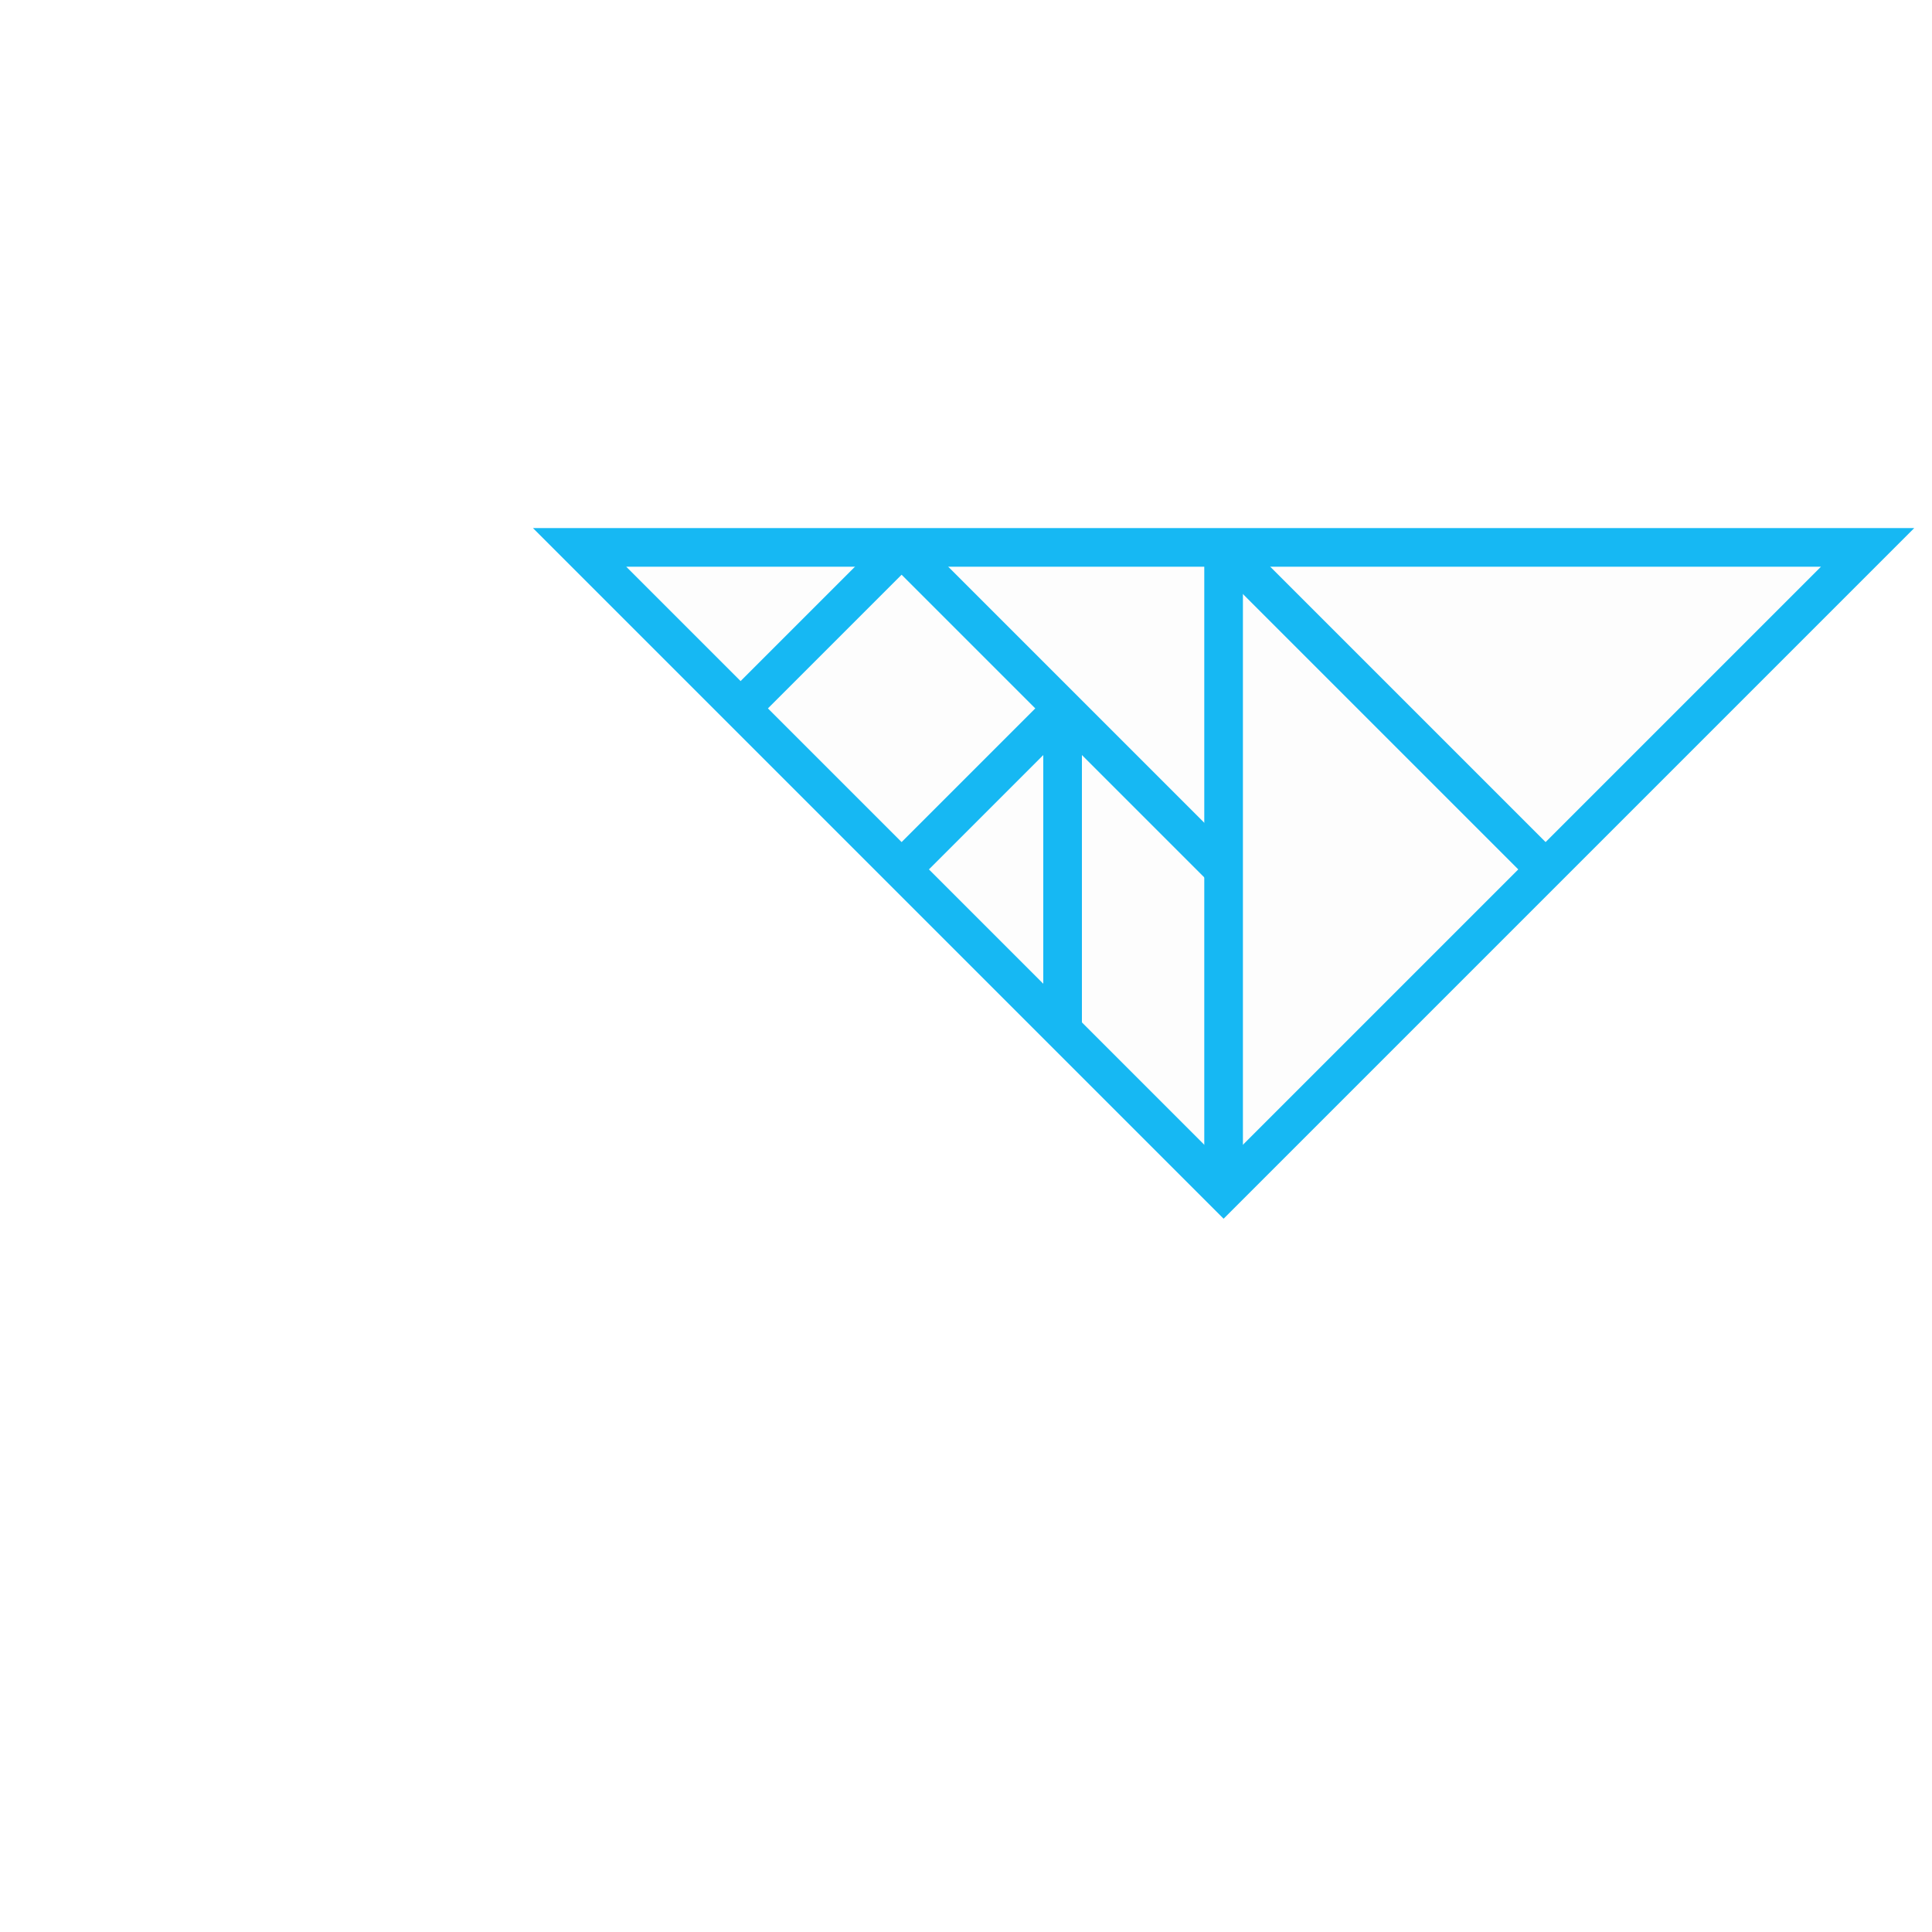 <svg xmlns="http://www.w3.org/2000/svg"
    style="background-color: transparent;"
     viewBox="0 0 600 600"
>
	<defs>
		<style><![CDATA[
		.line {
			stroke: #000000;
			stroke: #16b8f3;
			/* fill: #16b8f3; */
			fill: currentColor;
			fill-opacity: .01;
			stroke-opacity: 1;
			stroke-width: 12;
		}
		]]></style>
	</defs>
	<g transform="translate(180, 170) scale(1, 1)">
		<polygon points="0,0 400,0 200,200"  class="line"/>
		<!-- | -->
		<line x1="200" y1="0" x2="200" y2="200" class="line"/>
		<!-- \ \ -->
		<line x1="100" y1="0" x2="200" y2="100" class="line"/>
		<line x1="200" y1="0" x2="300" y2="100" class="line"/>
		<!-- | -->
		<line x1="150" y1="50" x2="150" y2="150" class="line"/>
		<!-- / / -->
		<line x1="100" y1="0" x2="50" y2="50" class="line"/>
		<line x1="150" y1="50" x2="100" y2="100" class="line"/>
	</g>
</svg>
